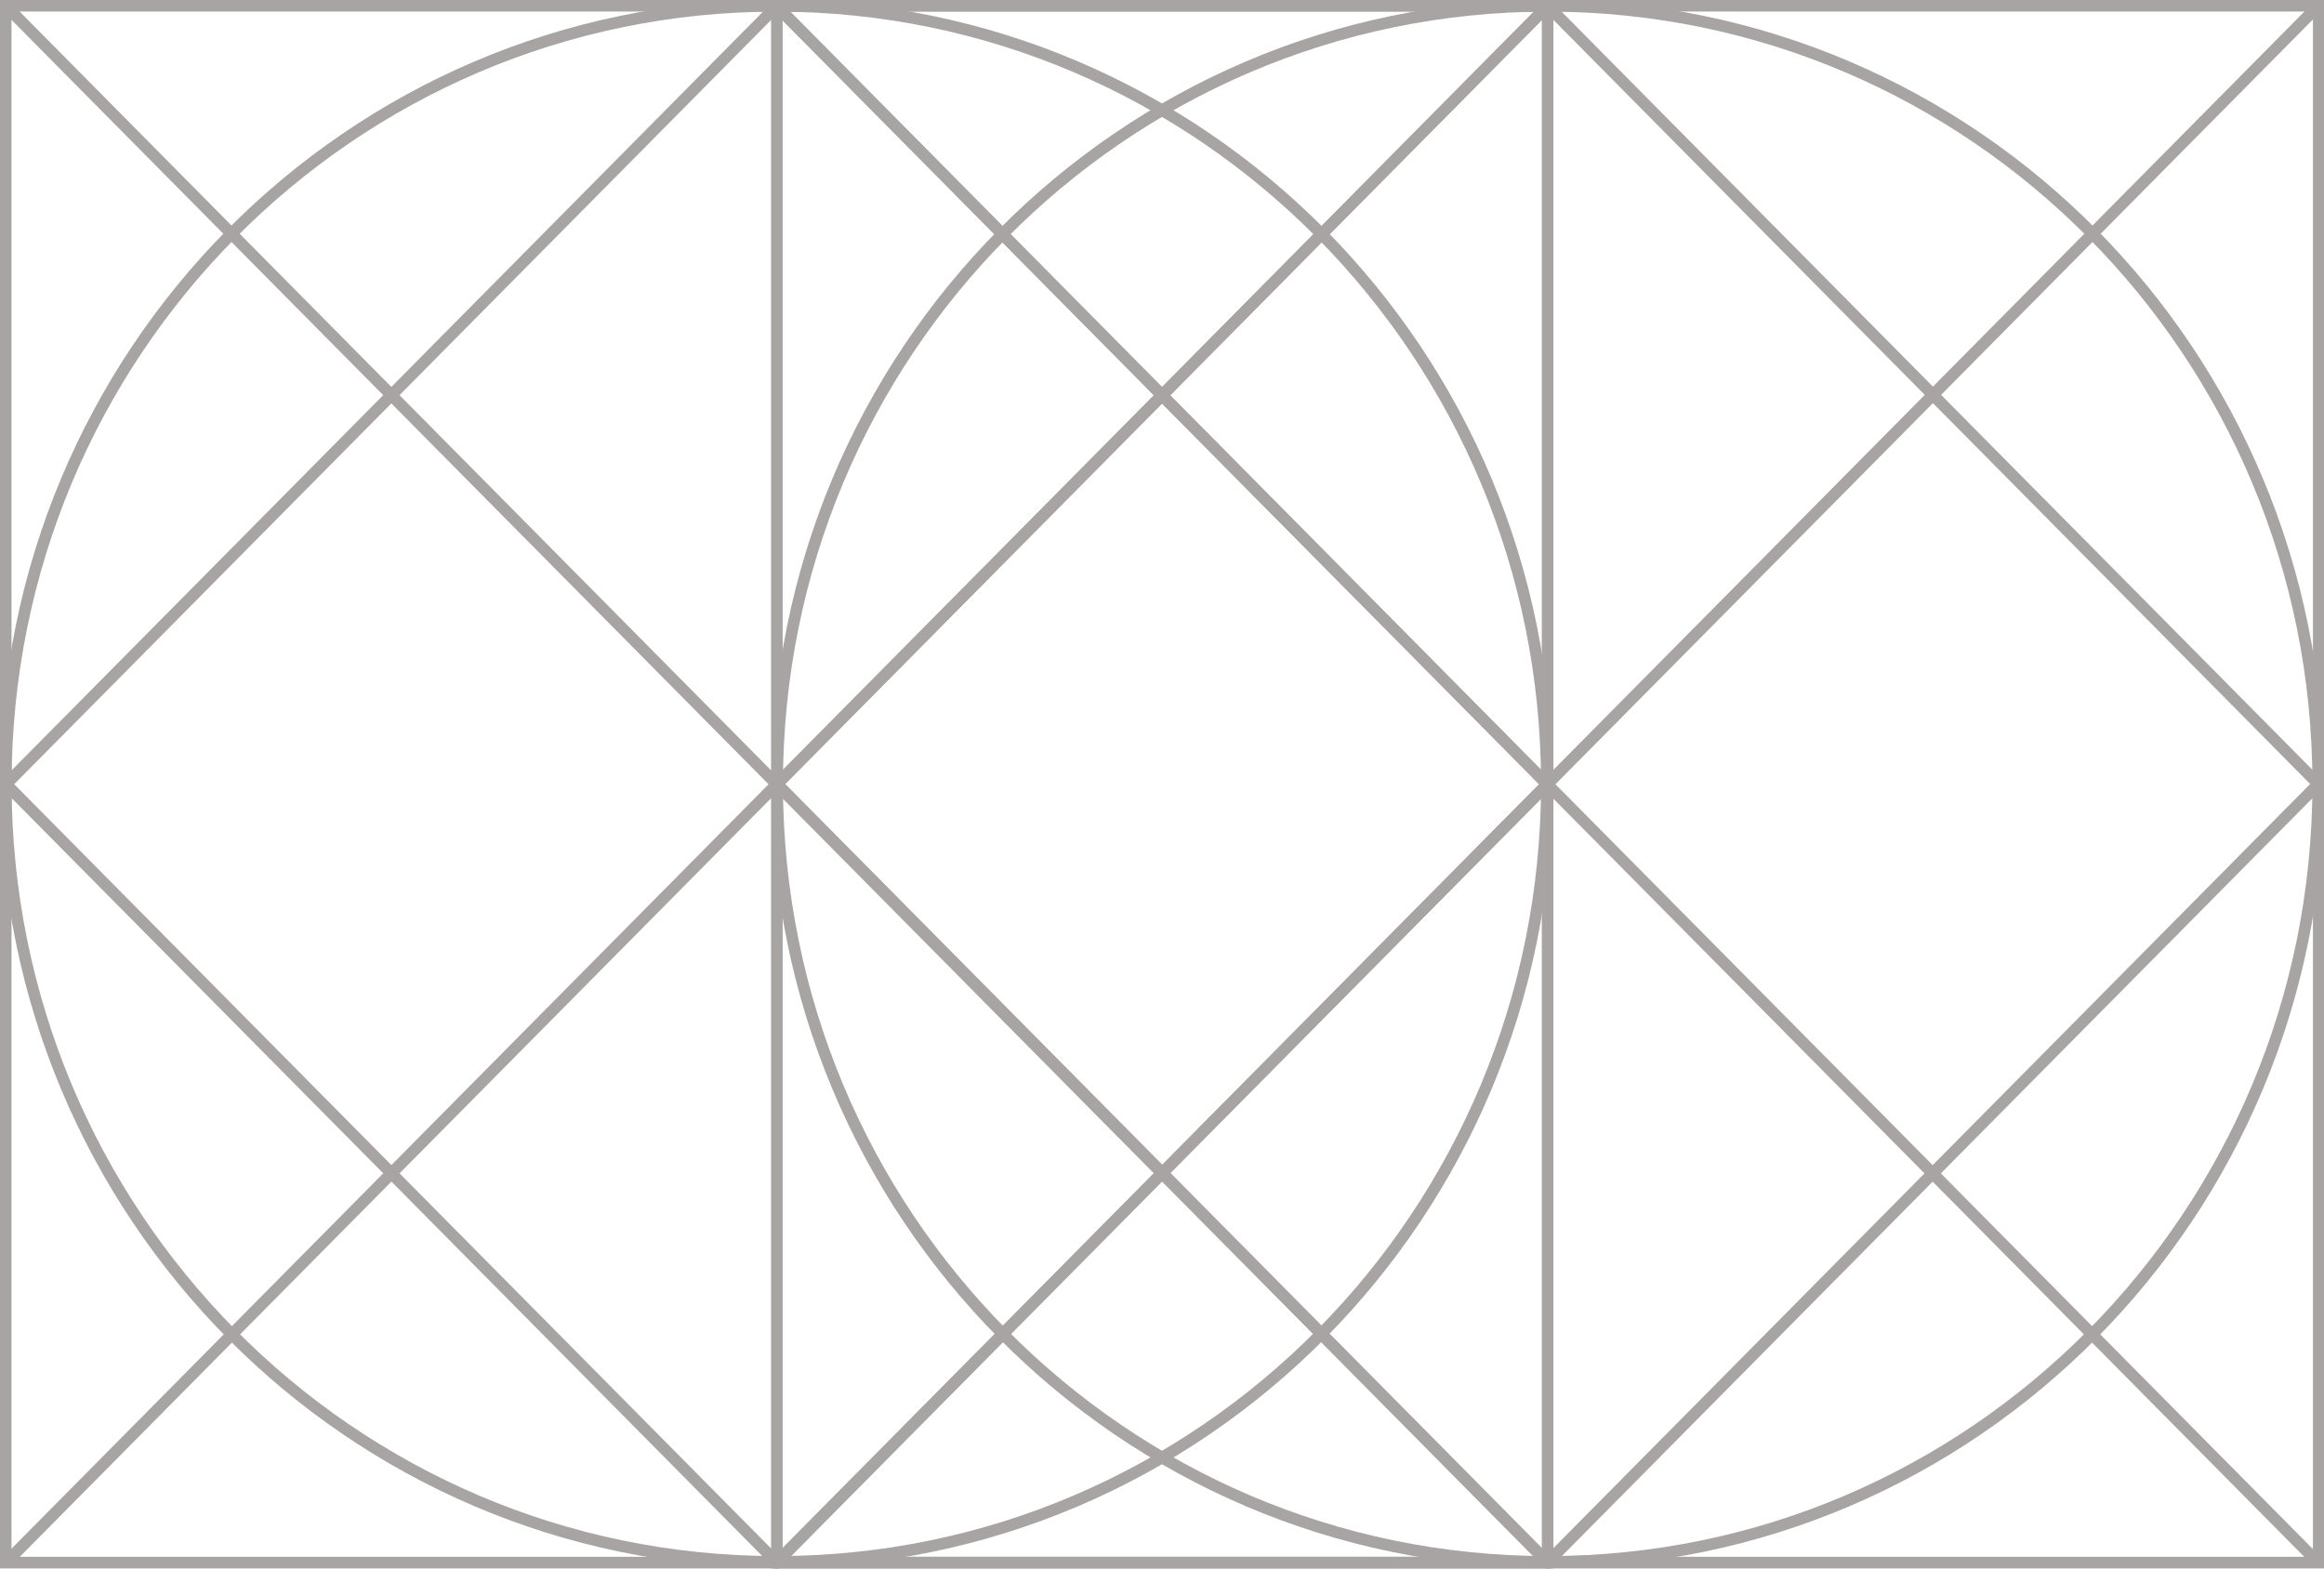 <svg width="200" height="135" viewBox="0 0 200 135" fill="none" xmlns="http://www.w3.org/2000/svg">
<g clip-path="url(#clip0_1295_772)">
<path d="M66.855 134.491L199.549 134.491L199.549 0.494L66.855 0.494L66.855 134.491Z" stroke="#A8A4A4" stroke-miterlimit="10"/>
<path d="M133.191 134.426C169.814 134.426 199.503 104.446 199.503 67.464C199.503 30.482 169.814 0.502 133.191 0.502C96.568 0.502 66.88 30.482 66.88 67.464C66.88 104.446 96.568 134.426 133.191 134.426Z" stroke="#A8A4A4" stroke-miterlimit="10"/>
<path d="M0.49 134.491L133.184 134.491L133.184 0.494L0.49 0.494L0.49 134.491Z" stroke="#A8A4A4" stroke-miterlimit="10"/>
<path d="M66.809 134.426C103.432 134.426 133.12 104.446 133.12 67.464C133.12 30.482 103.432 0.502 66.809 0.502C30.186 0.502 0.497 30.482 0.497 67.464C0.497 104.446 30.186 134.426 66.809 134.426Z" stroke="#A8A4A4" stroke-miterlimit="10"/>
<path d="M133.194 134.445L199.511 67.477L133.194 0.509L66.877 67.477L133.194 134.445Z" stroke="#A8A4A4" stroke-miterlimit="10"/>
<path d="M66.836 134.464L133.153 67.496L66.836 0.528L0.519 67.496L66.836 134.464Z" stroke="#A8A4A4" stroke-miterlimit="10"/>
<path d="M0.497 0.502L133.191 134.498" stroke="#A8A4A4" stroke-miterlimit="10"/>
<path d="M199.503 0.502L66.809 134.498" stroke="#A8A4A4" stroke-miterlimit="10"/>
<path d="M0.497 134.498L133.191 0.502" stroke="#A8A4A4" stroke-miterlimit="10"/>
<path d="M199.503 134.498L66.809 0.502" stroke="#A8A4A4" stroke-miterlimit="10"/>
</g>
<defs>
<clipPath id="clip0_1295_772">
<rect width="200" height="135" fill="white"/>
</clipPath>
</defs>
</svg>
